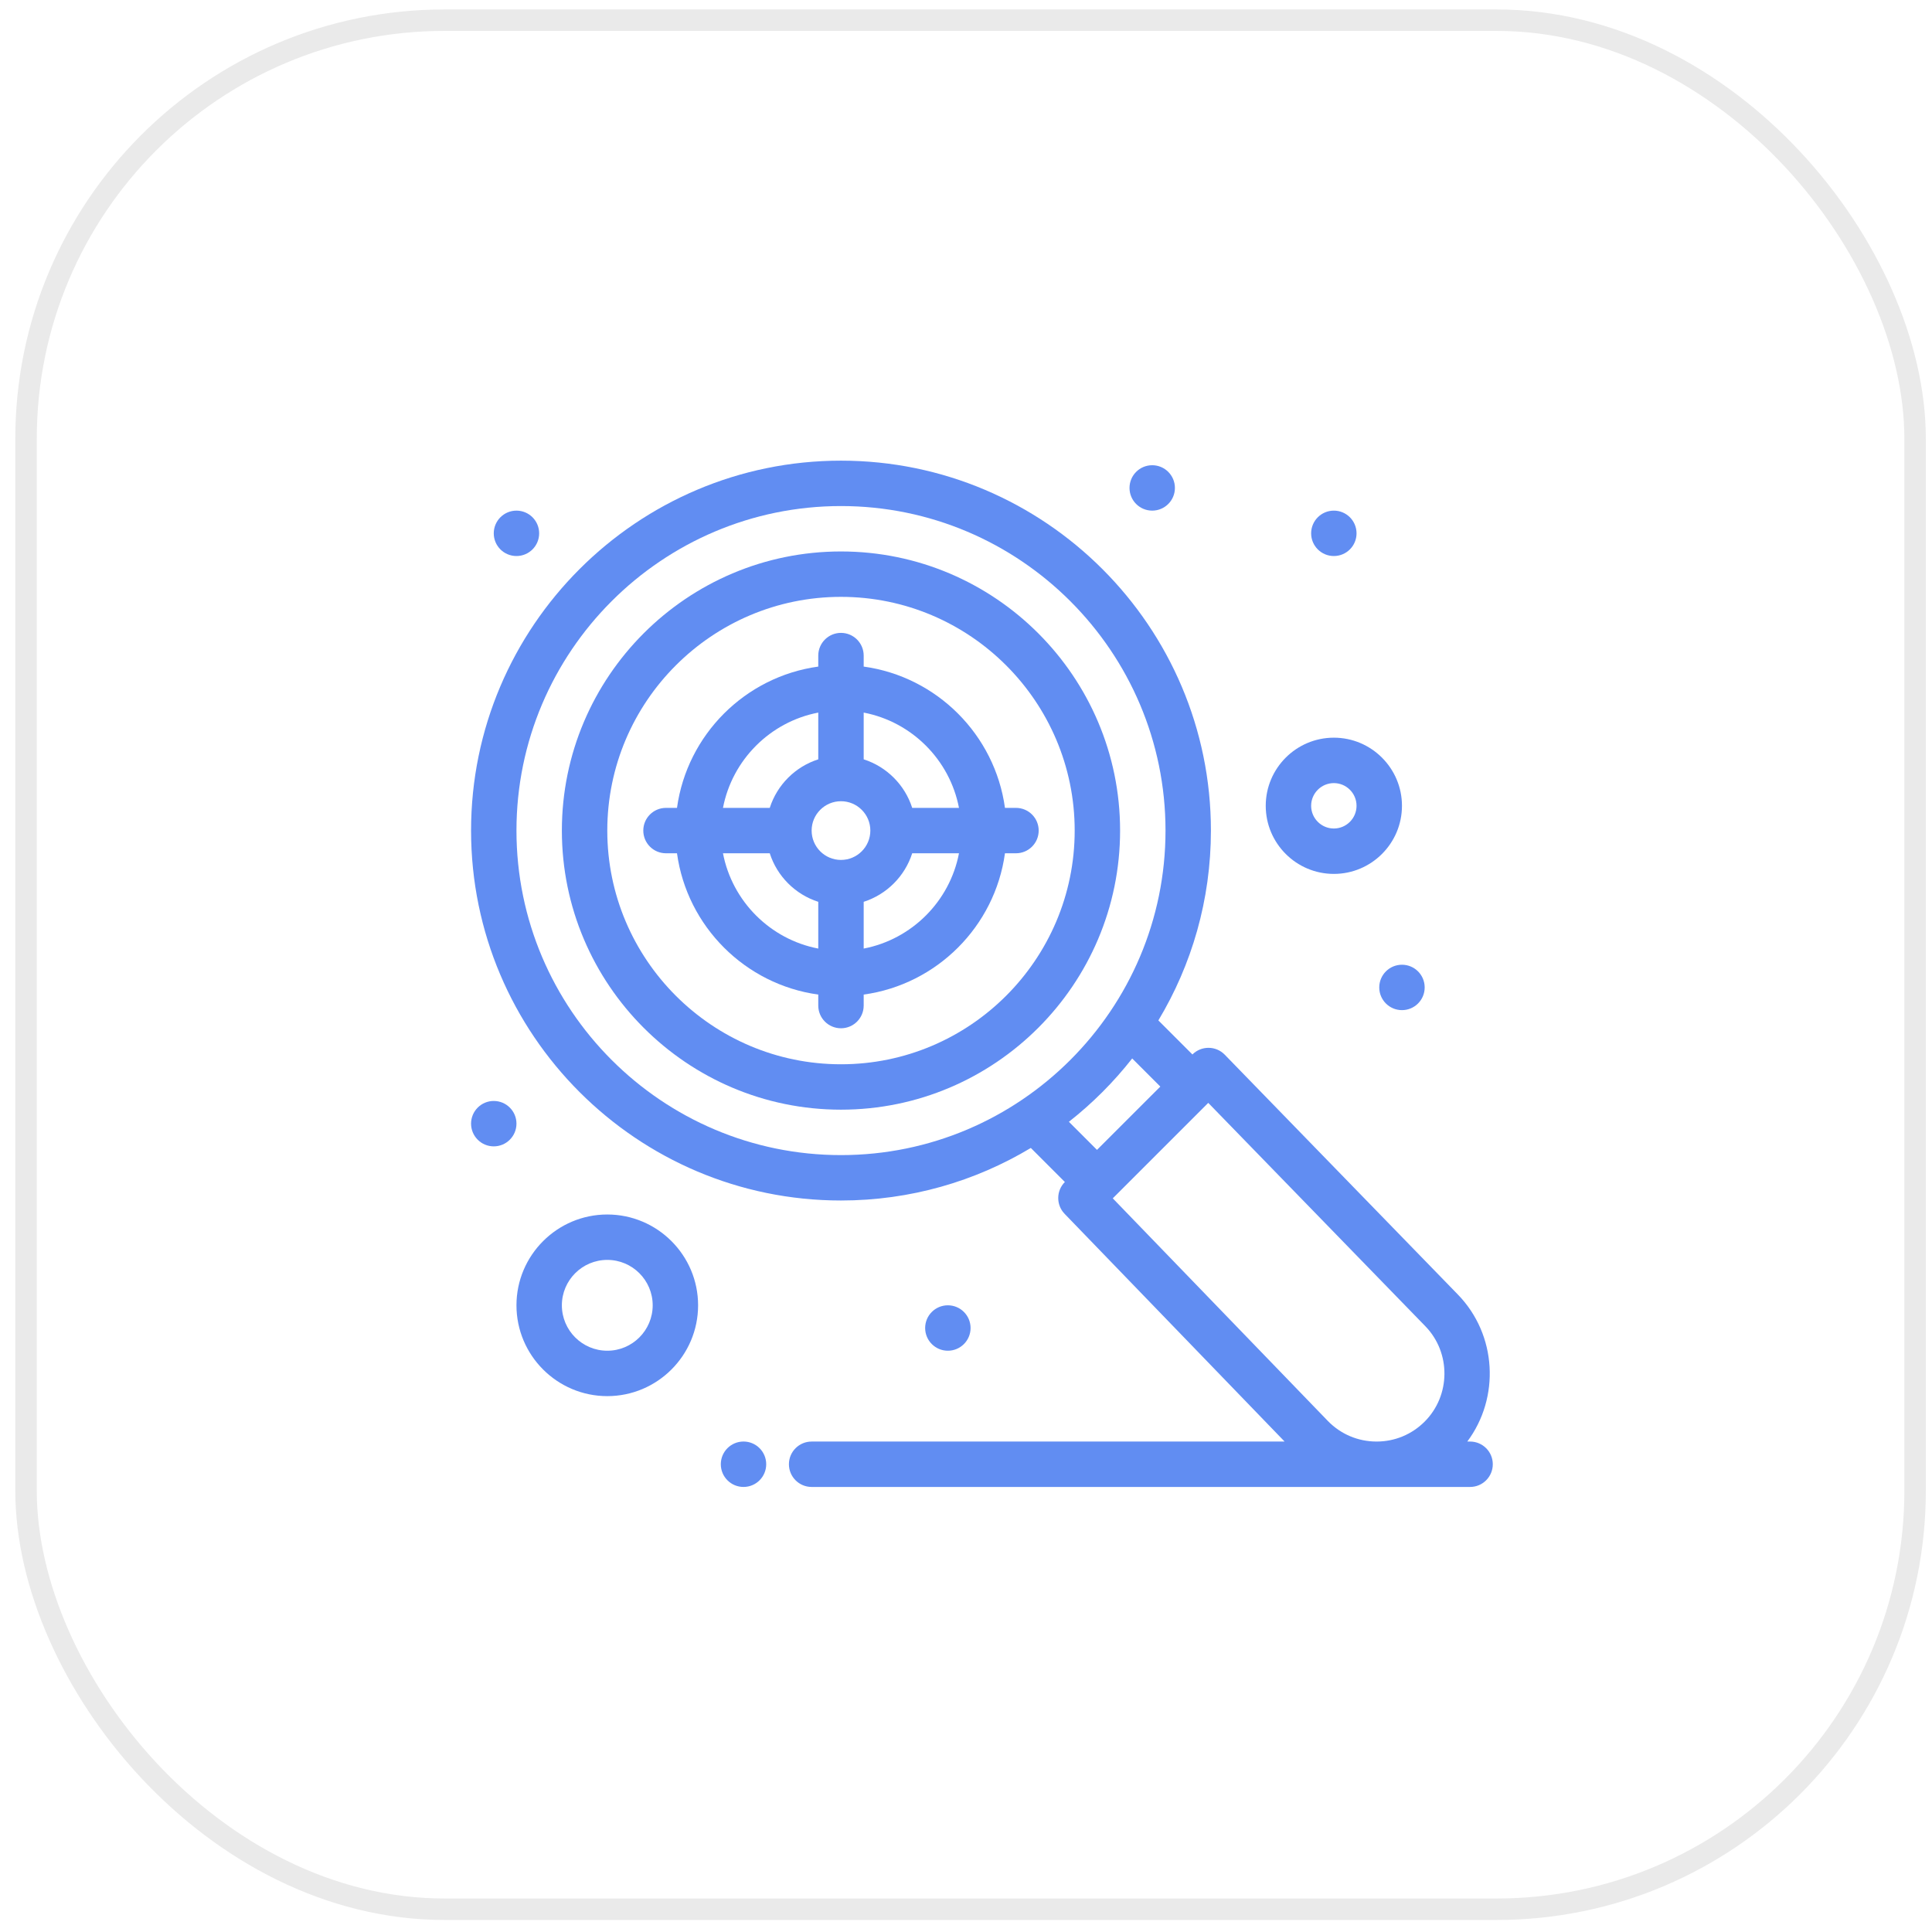 <svg width="90" height="90" viewBox="0 0 90 90" fill="none" xmlns="http://www.w3.org/2000/svg">
<rect x="1.213" y="0.94" width="88" height="88" rx="19.5" stroke="#EAEAEA"/>
<path d="M39.176 25.689C32.007 25.689 26.174 31.522 26.174 38.691C26.174 45.86 32.007 51.693 39.176 51.693C46.346 51.693 52.178 45.86 52.178 38.691C52.178 31.522 46.346 25.689 39.176 25.689ZM39.176 49.578C33.173 49.578 28.29 44.694 28.29 38.691C28.29 32.688 33.173 27.804 39.176 27.804C45.179 27.804 50.063 32.688 50.063 38.691C50.063 44.694 45.179 49.578 39.176 49.578Z" fill="#618DF2"/>
<path d="M68.482 67.153H68.352C69.879 65.111 69.738 62.182 67.914 60.305L57.054 49.132C56.641 48.707 55.962 48.707 55.547 49.121L53.961 47.535C55.515 44.948 56.409 41.922 56.409 38.691C56.409 29.189 48.679 21.459 39.177 21.459C29.674 21.459 21.944 29.189 21.944 38.691C21.944 48.194 29.674 55.924 39.176 55.924C42.407 55.924 45.433 55.03 48.02 53.476L49.606 55.062C49.198 55.47 49.193 56.13 49.594 56.545L59.842 67.153H37.809C37.225 67.153 36.751 67.626 36.751 68.21C36.751 68.794 37.225 69.268 37.809 69.268H68.482C69.066 69.268 69.54 68.794 69.54 68.21C69.54 67.626 69.066 67.153 68.482 67.153ZM24.059 38.691C24.059 30.355 30.841 23.574 39.176 23.574C47.512 23.574 54.294 30.356 54.294 38.691C54.294 47.027 47.512 53.809 39.176 53.809C30.841 53.809 24.059 47.027 24.059 38.691ZM52.742 49.307L54.052 50.617L51.102 53.566L49.793 52.257C50.89 51.396 51.881 50.405 52.742 49.307ZM61.849 66.186L51.837 55.823L56.285 51.376L66.397 61.78C67.597 63.014 67.582 65.008 66.365 66.225C65.766 66.824 64.973 67.153 64.127 67.153C63.26 67.153 62.45 66.808 61.849 66.186Z" fill="#618DF2"/>
<path d="M47.328 37.634H46.815C46.346 34.225 43.642 31.522 40.234 31.052V30.54C40.234 29.956 39.76 29.482 39.176 29.482C38.592 29.482 38.118 29.956 38.118 30.54V31.052C34.71 31.522 32.007 34.225 31.537 37.634H31.024C30.44 37.634 29.967 38.107 29.967 38.691C29.967 39.276 30.44 39.749 31.024 39.749H31.537C32.007 43.158 34.71 45.861 38.118 46.331V46.843C38.118 47.427 38.592 47.901 39.176 47.901C39.76 47.901 40.234 47.427 40.234 46.843V46.331C43.642 45.861 46.346 43.158 46.815 39.749H47.328C47.912 39.749 48.386 39.276 48.386 38.691C48.386 38.107 47.912 37.634 47.328 37.634ZM44.673 37.634H42.494C42.152 36.563 41.305 35.715 40.234 35.373V33.195C42.474 33.625 44.243 35.394 44.673 37.634ZM39.176 40.059C38.422 40.059 37.809 39.446 37.809 38.691C37.809 37.937 38.422 37.324 39.176 37.324C39.93 37.324 40.544 37.937 40.544 38.691C40.544 39.446 39.93 40.059 39.176 40.059ZM38.118 33.195V35.373C37.047 35.715 36.2 36.563 35.858 37.634H33.679C34.11 35.394 35.879 33.625 38.118 33.195ZM33.679 39.749H35.858C36.2 40.82 37.047 41.667 38.118 42.01V44.188C35.879 43.758 34.11 41.989 33.679 39.749ZM40.234 44.188V42.01C41.305 41.667 42.152 40.82 42.494 39.749H44.673C44.243 41.989 42.474 43.758 40.234 44.188Z" fill="#618DF2"/>
<path d="M28.29 56.576C25.957 56.576 24.059 58.474 24.059 60.806C24.059 63.139 25.957 65.037 28.29 65.037C30.622 65.037 32.52 63.139 32.52 60.806C32.52 58.474 30.622 56.576 28.29 56.576ZM28.29 62.922C27.123 62.922 26.174 61.973 26.174 60.806C26.174 59.64 27.123 58.691 28.29 58.691C29.456 58.691 30.405 59.64 30.405 60.806C30.405 61.973 29.456 62.922 28.29 62.922Z" fill="#618DF2"/>
<path d="M62.136 40.71C63.885 40.71 65.309 39.287 65.309 37.537C65.309 35.788 63.885 34.364 62.136 34.364C60.386 34.364 58.963 35.788 58.963 37.537C58.963 39.287 60.386 40.71 62.136 40.71ZM62.136 36.48C62.719 36.48 63.193 36.954 63.193 37.537C63.193 38.12 62.719 38.595 62.136 38.595C61.553 38.595 61.078 38.12 61.078 37.537C61.078 36.954 61.553 36.48 62.136 36.48Z" fill="#618DF2"/>
<path d="M62.136 25.902C62.72 25.902 63.193 25.429 63.193 24.845C63.193 24.261 62.72 23.787 62.136 23.787C61.552 23.787 61.078 24.261 61.078 24.845C61.078 25.429 61.552 25.902 62.136 25.902Z" fill="#618DF2"/>
<path d="M53.674 23.787C54.258 23.787 54.732 23.314 54.732 22.73C54.732 22.145 54.258 21.672 53.674 21.672C53.09 21.672 52.617 22.145 52.617 22.73C52.617 23.314 53.09 23.787 53.674 23.787Z" fill="#618DF2"/>
<path d="M65.309 47.056C65.893 47.056 66.367 46.583 66.367 45.999C66.367 45.414 65.893 44.941 65.309 44.941C64.725 44.941 64.251 45.414 64.251 45.999C64.251 46.583 64.725 47.056 65.309 47.056Z" fill="#618DF2"/>
<path d="M44.155 62.922C44.739 62.922 45.213 62.448 45.213 61.864C45.213 61.28 44.739 60.806 44.155 60.806C43.571 60.806 43.097 61.28 43.097 61.864C43.097 62.448 43.571 62.922 44.155 62.922Z" fill="#618DF2"/>
<path d="M23.001 53.402C23.585 53.402 24.059 52.928 24.059 52.344C24.059 51.76 23.585 51.287 23.001 51.287C22.417 51.287 21.944 51.76 21.944 52.344C21.944 52.928 22.417 53.402 23.001 53.402Z" fill="#618DF2"/>
<path d="M24.059 25.902C24.643 25.902 25.116 25.429 25.116 24.845C25.116 24.261 24.643 23.787 24.059 23.787C23.474 23.787 23.001 24.261 23.001 24.845C23.001 25.429 23.474 25.902 24.059 25.902Z" fill="#618DF2"/>
<path d="M34.636 69.268C35.22 69.268 35.693 68.794 35.693 68.21C35.693 67.626 35.22 67.152 34.636 67.152C34.051 67.152 33.578 67.626 33.578 68.21C33.578 68.794 34.051 69.268 34.636 69.268Z" fill="#618DF2"/>
</svg>
